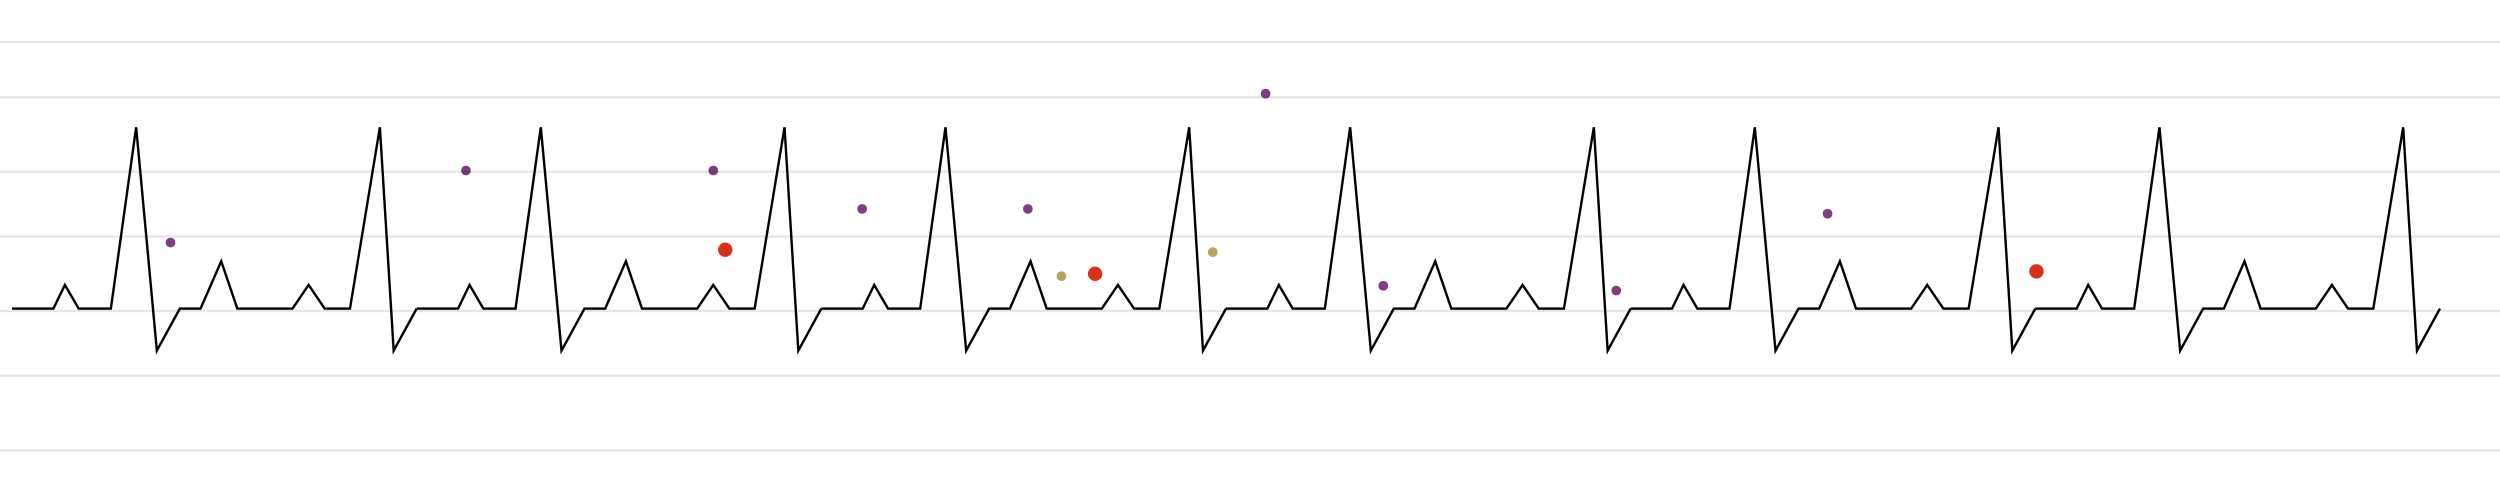 <svg width="1041" height="205" viewBox="0 0 1041 205" fill="none" xmlns="http://www.w3.org/2000/svg">
<circle cx="2" cy="2" r="2" transform="matrix(1 0 0 -1 69 103)" fill="#823C84"/>
<circle cx="2" cy="2" r="2" transform="matrix(1 0 0 -1 192 73)" fill="#823C84"/>
<circle cx="2" cy="2" r="2" transform="matrix(1 0 0 -1 295 73)" fill="#823C84"/>
<circle cx="2" cy="2" r="2" transform="matrix(1 0 0 -1 357 89)" fill="#823C84"/>
<circle cx="2" cy="2" r="2" transform="matrix(1 0 0 -1 426 89)" fill="#823C84"/>
<circle cx="2" cy="2" r="2" transform="matrix(1 0 0 -1 525 41)" fill="#823C84"/>
<circle cx="2" cy="2" r="2" transform="matrix(1 0 0 -1 574 121)" fill="#823C84"/>
<circle cx="2" cy="2" r="2" transform="matrix(1 0 0 -1 671 123)" fill="#823C84"/>
<circle cx="2" cy="2" r="2" transform="matrix(1 0 0 -1 759 91)" fill="#823C84"/>
<circle cx="848" cy="113" r="3" fill="#D93019"/>
<circle cx="456" cy="114" r="3" fill="#D93019"/>
<circle cx="302" cy="104" r="3" fill="#D93019"/>
<circle cx="505" cy="105" r="2" fill="#B9A35F"/>
<circle cx="442" cy="115" r="2" fill="#B9A35F"/>
<path d="M5 128.494H22.233L27.02 118.647L32.764 128.494H46.167L56.699 53L65.315 146L74.889 128.494H83.505L92.122 108.8L98.824 128.494H121.801L128.503 118.647L135.204 128.494H145.735L158.181 53L163.926 146L173.5 128.494" stroke="black"/>
<path d="M173.499 128.494H190.731L195.518 118.647L201.263 128.494H214.666L225.197 53L233.814 146L243.388 128.494H252.004L260.621 108.8L267.322 128.494H290.299L297.001 118.647L303.703 128.494H314.234L326.68 53L332.424 146L341.998 128.494" stroke="black"/>
<path d="M679.004 128.494H696.237L701.024 118.647L706.768 128.494H720.171L730.703 53L739.319 146L748.893 128.494H757.509L766.126 108.8L772.828 128.494H795.805L802.506 118.647L809.208 128.494H819.739L832.185 53L837.93 146L847.504 128.494" stroke="black"/>
<path d="M847.502 128.494H864.735L869.522 118.647L875.267 128.494H888.67L899.201 53L907.818 146L917.391 128.494H926.008L934.624 108.8L941.326 128.494H964.303L971.005 118.647L977.707 128.494H988.238L1000.68 53L1006.43 146L1016 128.494" stroke="black"/>
<path d="M342 128.494H359.233L364.02 118.647L369.764 128.494H383.168L393.699 53L402.315 146L411.889 128.494H420.506L429.122 108.8L435.824 128.494H458.801L465.503 118.647L472.204 128.494H482.735L495.181 53L500.926 146L510.5 128.494" stroke="black"/>
<path d="M510.499 128.494H527.731L532.518 118.647L538.263 128.494H551.666L562.197 53L570.814 146L580.388 128.494H589.004L597.621 108.8L604.322 128.494H627.299L634.001 118.647L640.703 128.494H651.234L663.68 53L669.424 146L678.998 128.494" stroke="black"/>
<line y1="187.5" x2="1041" y2="187.5" stroke="black" stroke-opacity="0.1"/>
<line y1="71.5" x2="1041" y2="71.5" stroke="black" stroke-opacity="0.1"/>
<line y1="17.5" x2="1041" y2="17.5" stroke="black" stroke-opacity="0.1"/>
<line y1="129.5" x2="1041" y2="129.5" stroke="black" stroke-opacity="0.1"/>
<line y1="156.5" x2="1041" y2="156.5" stroke="black" stroke-opacity="0.1"/>
<line y1="40.5" x2="1041" y2="40.5" stroke="black" stroke-opacity="0.1"/>
<line y1="98.5" x2="1041" y2="98.5" stroke="black" stroke-opacity="0.1"/>
</svg>
